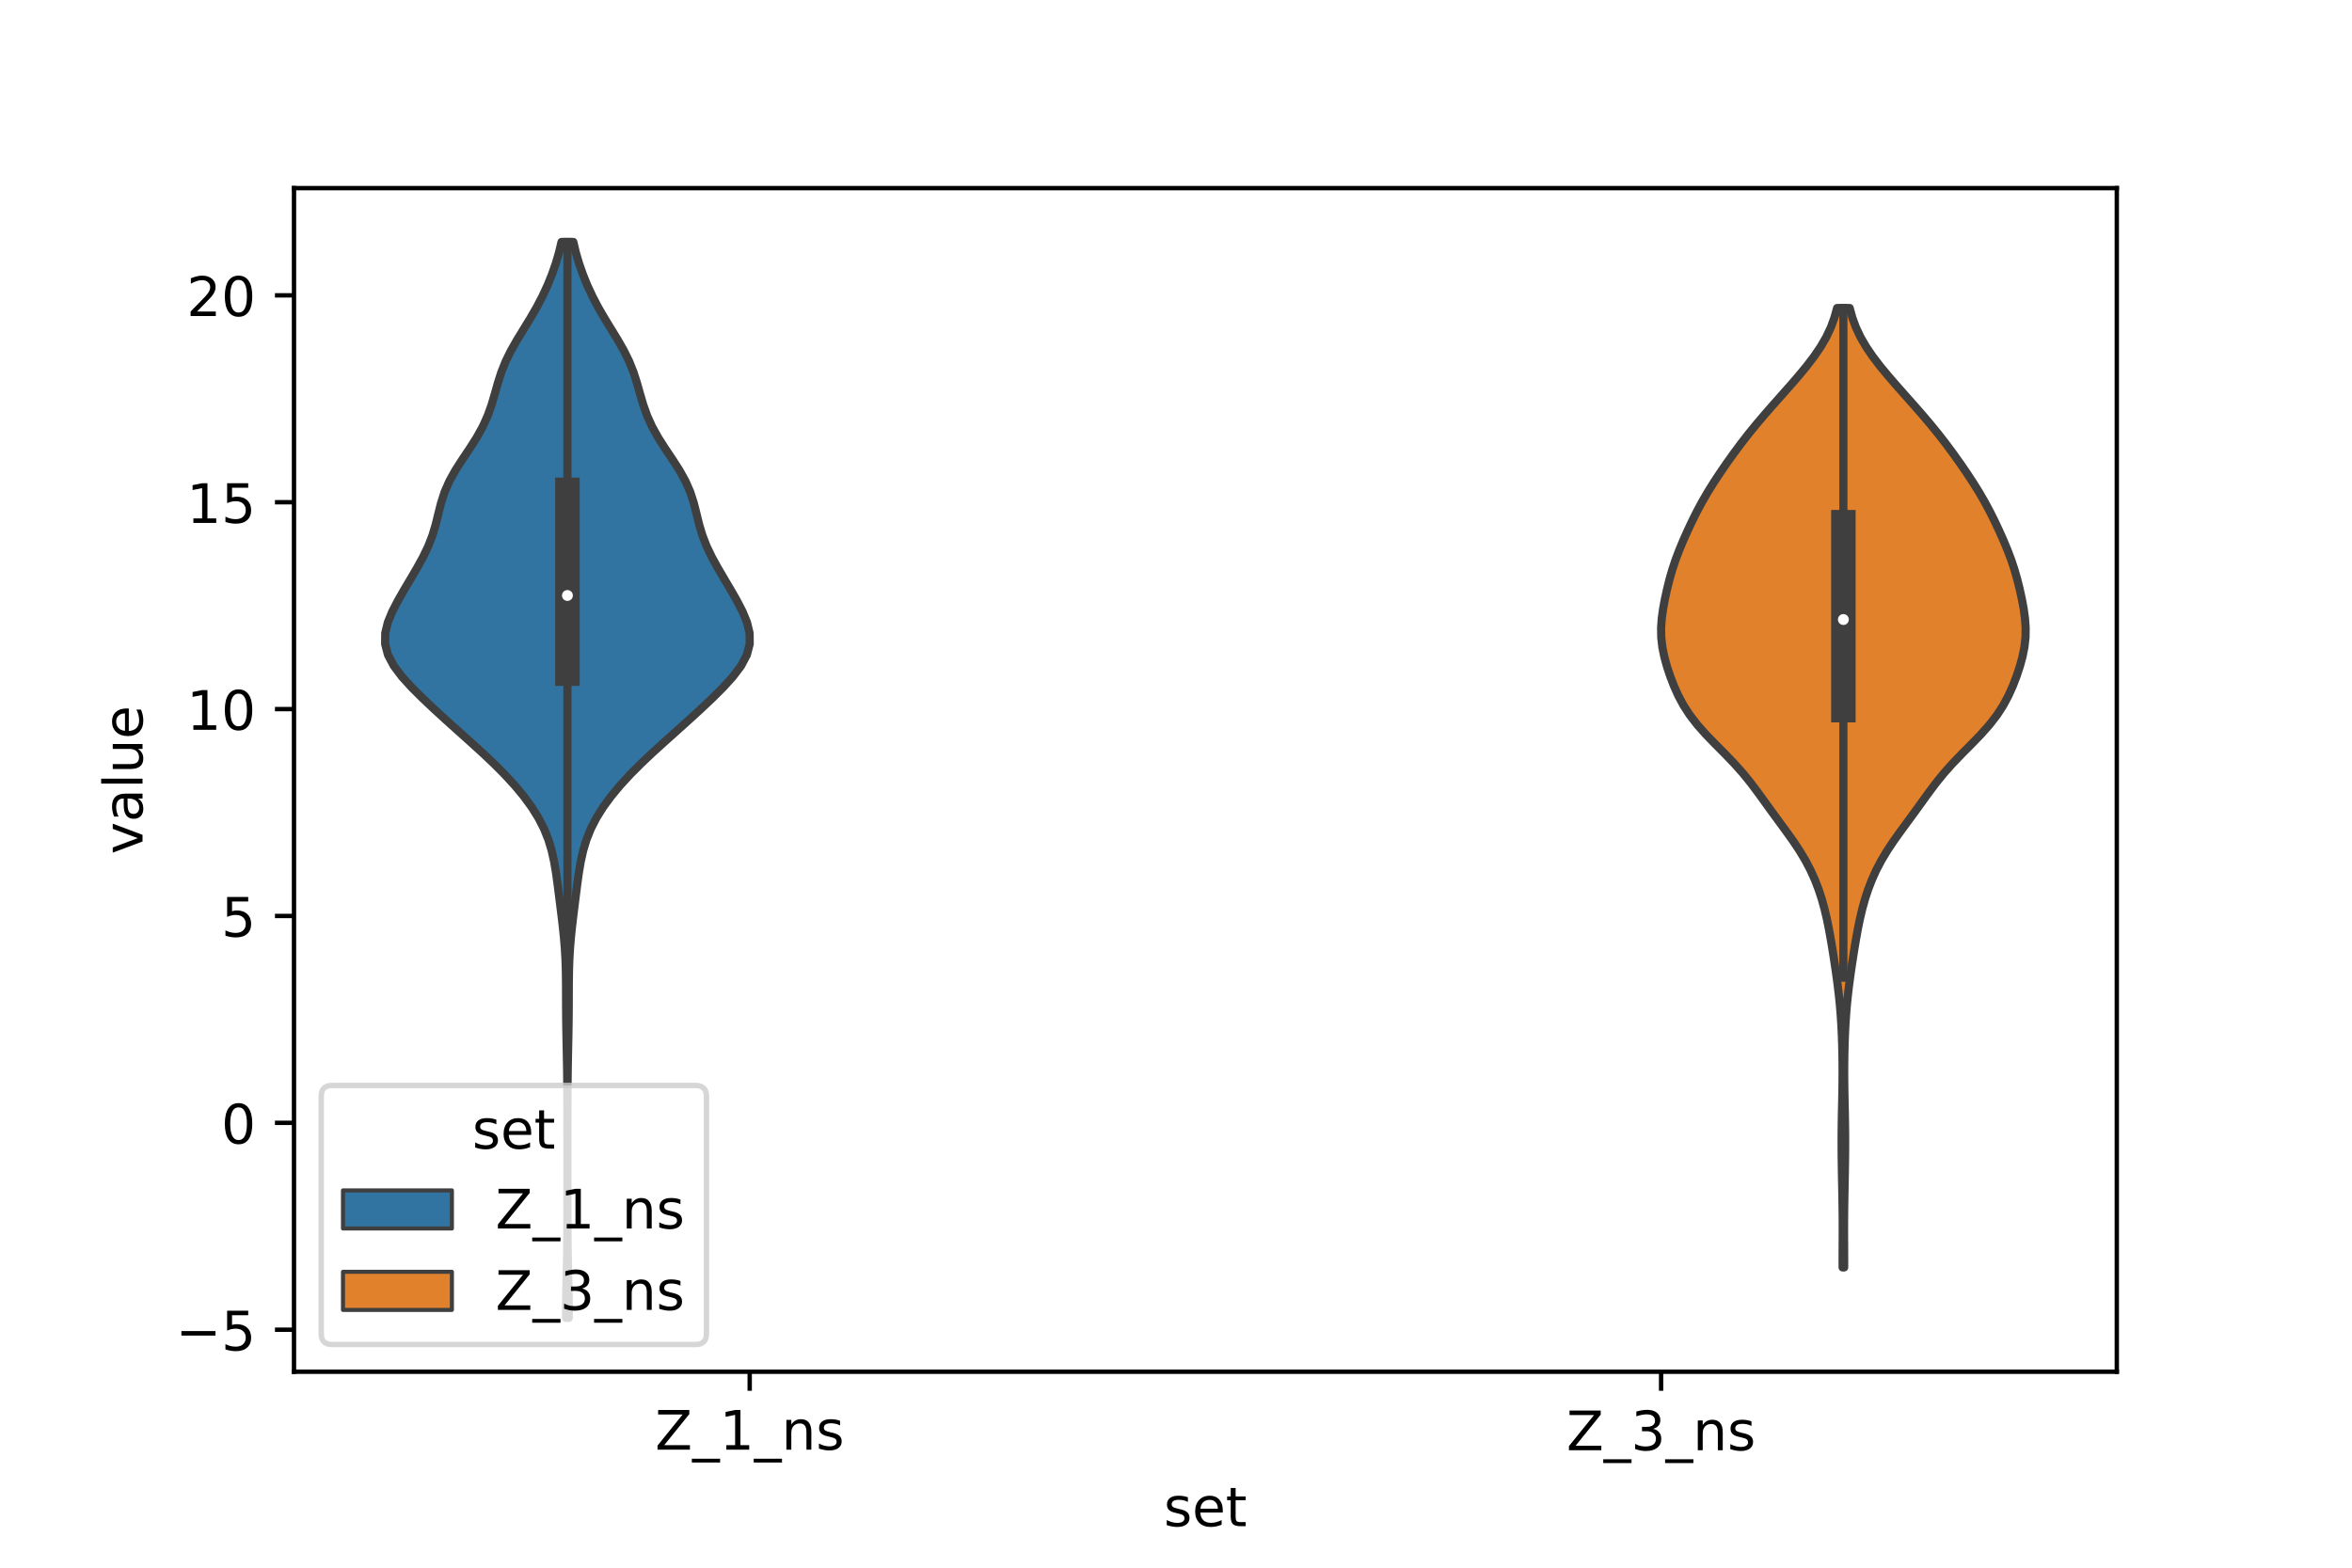 <?xml version="1.0" encoding="utf-8" standalone="no"?>
<!DOCTYPE svg PUBLIC "-//W3C//DTD SVG 1.1//EN"
  "http://www.w3.org/Graphics/SVG/1.1/DTD/svg11.dtd">
<!-- Created with matplotlib (https://matplotlib.org/) -->
<svg height="288pt" version="1.1" viewBox="0 0 432 288" width="432pt" xmlns="http://www.w3.org/2000/svg" xmlns:xlink="http://www.w3.org/1999/xlink">
 <defs>
  <style type="text/css">*{stroke-linecap:butt;stroke-linejoin:round;}</style>
 </defs>
 <g id="figure_1">
  <g id="patch_1">
   <path d="M 0 288 
L 432 288 
L 432 0 
L 0 0 
z
" style="fill:#ffffff;"/>
  </g>
  <g id="axes_1">
   <g id="patch_2">
    <path d="M 54 252 
L 388.8 252 
L 388.8 34.56 
L 54 34.56 
z
" style="fill:#ffffff;"/>
   </g>
   <g id="PolyCollection_1">
    <defs>
     <path d="M 104.464 -45.884 
L 103.976 -45.884 
L 103.973 -47.88 
L 103.994 -49.877 
L 104.034 -51.874 
L 104.081 -53.87 
L 104.126 -55.867 
L 104.163 -57.864 
L 104.189 -59.86 
L 104.204 -61.857 
L 104.213 -63.854 
L 104.217 -65.851 
L 104.219 -67.847 
L 104.22 -69.844 
L 104.22 -71.841 
L 104.22 -73.837 
L 104.22 -75.834 
L 104.22 -77.831 
L 104.219 -79.827 
L 104.218 -81.824 
L 104.216 -83.821 
L 104.21 -85.818 
L 104.2 -87.814 
L 104.182 -89.811 
L 104.156 -91.808 
L 104.122 -93.804 
L 104.082 -95.801 
L 104.042 -97.798 
L 104.008 -99.794 
L 103.985 -101.791 
L 103.974 -103.788 
L 103.97 -105.784 
L 103.96 -107.781 
L 103.93 -109.778 
L 103.863 -111.775 
L 103.748 -113.771 
L 103.583 -115.768 
L 103.376 -117.765 
L 103.141 -119.761 
L 102.894 -121.758 
L 102.644 -123.755 
L 102.389 -125.751 
L 102.11 -127.748 
L 101.771 -129.745 
L 101.327 -131.741 
L 100.726 -133.738 
L 99.928 -135.735 
L 98.906 -137.732 
L 97.658 -139.728 
L 96.194 -141.725 
L 94.534 -143.722 
L 92.699 -145.718 
L 90.71 -147.715 
L 88.597 -149.712 
L 86.401 -151.708 
L 84.17 -153.705 
L 81.949 -155.702 
L 79.767 -157.699 
L 77.649 -159.695 
L 75.641 -161.692 
L 73.826 -163.689 
L 72.324 -165.685 
L 71.266 -167.682 
L 70.74 -169.679 
L 70.756 -171.675 
L 71.239 -173.672 
L 72.064 -175.669 
L 73.098 -177.665 
L 74.24 -179.662 
L 75.423 -181.659 
L 76.595 -183.656 
L 77.695 -185.652 
L 78.656 -187.649 
L 79.432 -189.646 
L 80.027 -191.642 
L 80.516 -193.639 
L 81.022 -195.636 
L 81.671 -197.632 
L 82.547 -199.629 
L 83.659 -201.626 
L 84.942 -203.622 
L 86.282 -205.619 
L 87.555 -207.616 
L 88.665 -209.613 
L 89.57 -211.609 
L 90.285 -213.606 
L 90.874 -215.603 
L 91.435 -217.599 
L 92.074 -219.596 
L 92.869 -221.593 
L 93.851 -223.589 
L 94.99 -225.586 
L 96.215 -227.583 
L 97.438 -229.58 
L 98.59 -231.576 
L 99.634 -233.573 
L 100.561 -235.57 
L 101.372 -237.566 
L 102.072 -239.563 
L 102.661 -241.56 
L 103.137 -243.556 
L 105.303 -243.556 
L 105.303 -243.556 
L 105.779 -241.56 
L 106.368 -239.563 
L 107.068 -237.566 
L 107.879 -235.57 
L 108.806 -233.573 
L 109.85 -231.576 
L 111.002 -229.58 
L 112.225 -227.583 
L 113.45 -225.586 
L 114.589 -223.589 
L 115.571 -221.593 
L 116.366 -219.596 
L 117.005 -217.599 
L 117.566 -215.603 
L 118.155 -213.606 
L 118.87 -211.609 
L 119.775 -209.613 
L 120.885 -207.616 
L 122.158 -205.619 
L 123.498 -203.622 
L 124.781 -201.626 
L 125.893 -199.629 
L 126.769 -197.632 
L 127.418 -195.636 
L 127.924 -193.639 
L 128.413 -191.642 
L 129.008 -189.646 
L 129.784 -187.649 
L 130.745 -185.652 
L 131.845 -183.656 
L 133.017 -181.659 
L 134.2 -179.662 
L 135.342 -177.665 
L 136.376 -175.669 
L 137.201 -173.672 
L 137.684 -171.675 
L 137.7 -169.679 
L 137.174 -167.682 
L 136.116 -165.685 
L 134.614 -163.689 
L 132.799 -161.692 
L 130.791 -159.695 
L 128.673 -157.699 
L 126.491 -155.702 
L 124.27 -153.705 
L 122.039 -151.708 
L 119.843 -149.712 
L 117.73 -147.715 
L 115.741 -145.718 
L 113.906 -143.722 
L 112.246 -141.725 
L 110.782 -139.728 
L 109.534 -137.732 
L 108.512 -135.735 
L 107.714 -133.738 
L 107.113 -131.741 
L 106.669 -129.745 
L 106.33 -127.748 
L 106.051 -125.751 
L 105.796 -123.755 
L 105.546 -121.758 
L 105.299 -119.761 
L 105.064 -117.765 
L 104.857 -115.768 
L 104.692 -113.771 
L 104.577 -111.775 
L 104.51 -109.778 
L 104.48 -107.781 
L 104.47 -105.784 
L 104.466 -103.788 
L 104.455 -101.791 
L 104.432 -99.794 
L 104.398 -97.798 
L 104.358 -95.801 
L 104.318 -93.804 
L 104.284 -91.808 
L 104.258 -89.811 
L 104.24 -87.814 
L 104.23 -85.818 
L 104.224 -83.821 
L 104.222 -81.824 
L 104.221 -79.827 
L 104.22 -77.831 
L 104.22 -75.834 
L 104.22 -73.837 
L 104.22 -71.841 
L 104.22 -69.844 
L 104.221 -67.847 
L 104.223 -65.851 
L 104.227 -63.854 
L 104.236 -61.857 
L 104.251 -59.86 
L 104.277 -57.864 
L 104.314 -55.867 
L 104.359 -53.87 
L 104.406 -51.874 
L 104.446 -49.877 
L 104.467 -47.88 
L 104.464 -45.884 
z
" id="mc560341a05" style="stroke:#3f3f3f;stroke-width:1.5;"/>
    </defs>
    <g clip-path="url(#p3b83966cdd)">
     <use style="fill:#3274a1;stroke:#3f3f3f;stroke-width:1.5;" x="0" xlink:href="#mc560341a05" y="288"/>
    </g>
   </g>
   <g id="PolyCollection_2">
    <defs>
     <path d="M 338.726 -55.162 
L 338.434 -55.162 
L 338.435 -56.942 
L 338.442 -58.722 
L 338.451 -60.503 
L 338.455 -62.283 
L 338.449 -64.063 
L 338.433 -65.844 
L 338.406 -67.624 
L 338.373 -69.404 
L 338.337 -71.185 
L 338.304 -72.965 
L 338.276 -74.746 
L 338.258 -76.526 
L 338.252 -78.306 
L 338.26 -80.087 
L 338.282 -81.867 
L 338.315 -83.647 
L 338.354 -85.428 
L 338.39 -87.208 
L 338.417 -88.988 
L 338.429 -90.769 
L 338.424 -92.549 
L 338.4 -94.329 
L 338.358 -96.11 
L 338.295 -97.89 
L 338.209 -99.671 
L 338.095 -101.451 
L 337.95 -103.231 
L 337.771 -105.012 
L 337.562 -106.792 
L 337.328 -108.572 
L 337.074 -110.353 
L 336.804 -112.133 
L 336.521 -113.913 
L 336.22 -115.694 
L 335.894 -117.474 
L 335.529 -119.255 
L 335.107 -121.035 
L 334.614 -122.815 
L 334.031 -124.596 
L 333.345 -126.376 
L 332.54 -128.156 
L 331.605 -129.937 
L 330.538 -131.717 
L 329.352 -133.497 
L 328.082 -135.278 
L 326.774 -137.058 
L 325.468 -138.839 
L 324.182 -140.619 
L 322.895 -142.399 
L 321.558 -144.18 
L 320.113 -145.96 
L 318.526 -147.74 
L 316.814 -149.521 
L 315.045 -151.301 
L 313.321 -153.081 
L 311.74 -154.862 
L 310.365 -156.642 
L 309.213 -158.423 
L 308.26 -160.203 
L 307.46 -161.983 
L 306.774 -163.764 
L 306.181 -165.544 
L 305.691 -167.324 
L 305.33 -169.105 
L 305.129 -170.885 
L 305.1 -172.665 
L 305.228 -174.446 
L 305.478 -176.226 
L 305.81 -178.007 
L 306.2 -179.787 
L 306.644 -181.567 
L 307.155 -183.348 
L 307.746 -185.128 
L 308.418 -186.908 
L 309.158 -188.689 
L 309.951 -190.469 
L 310.789 -192.249 
L 311.678 -194.03 
L 312.633 -195.81 
L 313.666 -197.591 
L 314.775 -199.371 
L 315.948 -201.151 
L 317.172 -202.932 
L 318.442 -204.712 
L 319.763 -206.492 
L 321.146 -208.273 
L 322.596 -210.053 
L 324.108 -211.833 
L 325.667 -213.614 
L 327.247 -215.394 
L 328.823 -217.174 
L 330.364 -218.955 
L 331.836 -220.735 
L 333.197 -222.516 
L 334.409 -224.296 
L 335.441 -226.076 
L 336.281 -227.857 
L 336.935 -229.637 
L 337.426 -231.417 
L 339.734 -231.417 
L 339.734 -231.417 
L 340.225 -229.637 
L 340.879 -227.857 
L 341.719 -226.076 
L 342.751 -224.296 
L 343.963 -222.516 
L 345.324 -220.735 
L 346.796 -218.955 
L 348.337 -217.174 
L 349.913 -215.394 
L 351.493 -213.614 
L 353.052 -211.833 
L 354.564 -210.053 
L 356.014 -208.273 
L 357.397 -206.492 
L 358.718 -204.712 
L 359.988 -202.932 
L 361.212 -201.151 
L 362.385 -199.371 
L 363.494 -197.591 
L 364.527 -195.81 
L 365.482 -194.03 
L 366.371 -192.249 
L 367.209 -190.469 
L 368.002 -188.689 
L 368.742 -186.908 
L 369.414 -185.128 
L 370.005 -183.348 
L 370.516 -181.567 
L 370.96 -179.787 
L 371.35 -178.007 
L 371.682 -176.226 
L 371.932 -174.446 
L 372.06 -172.665 
L 372.031 -170.885 
L 371.83 -169.105 
L 371.469 -167.324 
L 370.979 -165.544 
L 370.386 -163.764 
L 369.7 -161.983 
L 368.9 -160.203 
L 367.947 -158.423 
L 366.795 -156.642 
L 365.42 -154.862 
L 363.839 -153.081 
L 362.115 -151.301 
L 360.346 -149.521 
L 358.634 -147.74 
L 357.047 -145.96 
L 355.602 -144.18 
L 354.265 -142.399 
L 352.978 -140.619 
L 351.692 -138.839 
L 350.386 -137.058 
L 349.078 -135.278 
L 347.808 -133.497 
L 346.622 -131.717 
L 345.555 -129.937 
L 344.62 -128.156 
L 343.815 -126.376 
L 343.129 -124.596 
L 342.546 -122.815 
L 342.053 -121.035 
L 341.631 -119.255 
L 341.266 -117.474 
L 340.94 -115.694 
L 340.639 -113.913 
L 340.356 -112.133 
L 340.086 -110.353 
L 339.832 -108.572 
L 339.598 -106.792 
L 339.389 -105.012 
L 339.21 -103.231 
L 339.065 -101.451 
L 338.951 -99.671 
L 338.865 -97.89 
L 338.802 -96.11 
L 338.76 -94.329 
L 338.736 -92.549 
L 338.731 -90.769 
L 338.743 -88.988 
L 338.77 -87.208 
L 338.806 -85.428 
L 338.845 -83.647 
L 338.878 -81.867 
L 338.9 -80.087 
L 338.908 -78.306 
L 338.902 -76.526 
L 338.884 -74.746 
L 338.856 -72.965 
L 338.823 -71.185 
L 338.787 -69.404 
L 338.754 -67.624 
L 338.727 -65.844 
L 338.711 -64.063 
L 338.705 -62.283 
L 338.709 -60.503 
L 338.718 -58.722 
L 338.725 -56.942 
L 338.726 -55.162 
z
" id="md550bafe52" style="stroke:#3f3f3f;stroke-width:1.5;"/>
    </defs>
    <g clip-path="url(#p3b83966cdd)">
     <use style="fill:#e1812c;stroke:#3f3f3f;stroke-width:1.5;" x="0" xlink:href="#md550bafe52" y="288"/>
    </g>
   </g>
   <g id="patch_3">
    <path clip-path="url(#p3b83966cdd)" d="M 137.7 206.278 
L 137.7 206.278 
L 137.7 206.278 
L 137.7 206.278 
z
" style="fill:#3274a1;stroke:#3f3f3f;stroke-linejoin:miter;stroke-width:0.75;"/>
   </g>
   <g id="patch_4">
    <path clip-path="url(#p3b83966cdd)" d="M 137.7 206.278 
L 137.7 206.278 
L 137.7 206.278 
L 137.7 206.278 
z
" style="fill:#e1812c;stroke:#3f3f3f;stroke-linejoin:miter;stroke-width:0.75;"/>
   </g>
   <g id="matplotlib.axis_1">
    <g id="xtick_1">
     <g id="line2d_1">
      <defs>
       <path d="M 0 0 
L 0 3.5 
" id="m1011d3f069" style="stroke:#000000;stroke-width:0.8;"/>
      </defs>
      <g>
       <use style="stroke:#000000;stroke-width:0.8;" x="137.7" xlink:href="#m1011d3f069" y="252"/>
      </g>
     </g>
     <g id="text_1">
      <!-- Z_1_ns -->
      <g transform="translate(120.32 266.32)scale(0.1 -0.1)">
       <defs>
        <path d="M 5.609 72.906 
L 62.891 72.906 
L 62.891 65.375 
L 16.797 8.297 
L 64.016 8.297 
L 64.016 0 
L 4.5 0 
L 4.5 7.516 
L 50.594 64.594 
L 5.609 64.594 
z
" id="DejaVuSans-90"/>
        <path d="M 50.984 -16.609 
L 50.984 -23.578 
L -0.984 -23.578 
L -0.984 -16.609 
z
" id="DejaVuSans-95"/>
        <path d="M 12.406 8.297 
L 28.516 8.297 
L 28.516 63.922 
L 10.984 60.406 
L 10.984 69.391 
L 28.422 72.906 
L 38.281 72.906 
L 38.281 8.297 
L 54.391 8.297 
L 54.391 0 
L 12.406 0 
z
" id="DejaVuSans-49"/>
        <path d="M 54.891 33.016 
L 54.891 0 
L 45.906 0 
L 45.906 32.719 
Q 45.906 40.484 42.875 44.328 
Q 39.844 48.188 33.797 48.188 
Q 26.516 48.188 22.312 43.547 
Q 18.109 38.922 18.109 30.906 
L 18.109 0 
L 9.078 0 
L 9.078 54.688 
L 18.109 54.688 
L 18.109 46.188 
Q 21.344 51.125 25.703 53.562 
Q 30.078 56 35.797 56 
Q 45.219 56 50.047 50.172 
Q 54.891 44.344 54.891 33.016 
z
" id="DejaVuSans-110"/>
        <path d="M 44.281 53.078 
L 44.281 44.578 
Q 40.484 46.531 36.375 47.5 
Q 32.281 48.484 27.875 48.484 
Q 21.188 48.484 17.844 46.438 
Q 14.5 44.391 14.5 40.281 
Q 14.5 37.156 16.891 35.375 
Q 19.281 33.594 26.516 31.984 
L 29.594 31.297 
Q 39.156 29.25 43.188 25.516 
Q 47.219 21.781 47.219 15.094 
Q 47.219 7.469 41.188 3.016 
Q 35.156 -1.422 24.609 -1.422 
Q 20.219 -1.422 15.453 -0.562 
Q 10.688 0.297 5.422 2 
L 5.422 11.281 
Q 10.406 8.688 15.234 7.391 
Q 20.062 6.109 24.812 6.109 
Q 31.156 6.109 34.562 8.281 
Q 37.984 10.453 37.984 14.406 
Q 37.984 18.062 35.516 20.016 
Q 33.062 21.969 24.703 23.781 
L 21.578 24.516 
Q 13.234 26.266 9.516 29.906 
Q 5.812 33.547 5.812 39.891 
Q 5.812 47.609 11.281 51.797 
Q 16.75 56 26.812 56 
Q 31.781 56 36.172 55.266 
Q 40.578 54.547 44.281 53.078 
z
" id="DejaVuSans-115"/>
       </defs>
       <use xlink:href="#DejaVuSans-90"/>
       <use x="68.506" xlink:href="#DejaVuSans-95"/>
       <use x="118.506" xlink:href="#DejaVuSans-49"/>
       <use x="182.129" xlink:href="#DejaVuSans-95"/>
       <use x="232.129" xlink:href="#DejaVuSans-110"/>
       <use x="295.508" xlink:href="#DejaVuSans-115"/>
      </g>
     </g>
    </g>
    <g id="xtick_2">
     <g id="line2d_2">
      <g>
       <use style="stroke:#000000;stroke-width:0.8;" x="305.1" xlink:href="#m1011d3f069" y="252"/>
      </g>
     </g>
     <g id="text_2">
      <!-- Z_3_ns -->
      <g transform="translate(287.72 266.422)scale(0.1 -0.1)">
       <defs>
        <path d="M 40.578 39.312 
Q 47.656 37.797 51.625 33 
Q 55.609 28.219 55.609 21.188 
Q 55.609 10.406 48.188 4.484 
Q 40.766 -1.422 27.094 -1.422 
Q 22.516 -1.422 17.656 -0.516 
Q 12.797 0.391 7.625 2.203 
L 7.625 11.719 
Q 11.719 9.328 16.594 8.109 
Q 21.484 6.891 26.812 6.891 
Q 36.078 6.891 40.938 10.547 
Q 45.797 14.203 45.797 21.188 
Q 45.797 27.641 41.281 31.266 
Q 36.766 34.906 28.719 34.906 
L 20.219 34.906 
L 20.219 43.016 
L 29.109 43.016 
Q 36.375 43.016 40.234 45.922 
Q 44.094 48.828 44.094 54.297 
Q 44.094 59.906 40.109 62.906 
Q 36.141 65.922 28.719 65.922 
Q 24.656 65.922 20.016 65.031 
Q 15.375 64.156 9.812 62.312 
L 9.812 71.094 
Q 15.438 72.656 20.344 73.438 
Q 25.25 74.219 29.594 74.219 
Q 40.828 74.219 47.359 69.109 
Q 53.906 64.016 53.906 55.328 
Q 53.906 49.266 50.438 45.094 
Q 46.969 40.922 40.578 39.312 
z
" id="DejaVuSans-51"/>
       </defs>
       <use xlink:href="#DejaVuSans-90"/>
       <use x="68.506" xlink:href="#DejaVuSans-95"/>
       <use x="118.506" xlink:href="#DejaVuSans-51"/>
       <use x="182.129" xlink:href="#DejaVuSans-95"/>
       <use x="232.129" xlink:href="#DejaVuSans-110"/>
       <use x="295.508" xlink:href="#DejaVuSans-115"/>
      </g>
     </g>
    </g>
    <g id="text_3">
     <!-- set -->
     <g transform="translate(213.759 280.378)scale(0.1 -0.1)">
      <defs>
       <path d="M 56.203 29.594 
L 56.203 25.203 
L 14.891 25.203 
Q 15.484 15.922 20.484 11.062 
Q 25.484 6.203 34.422 6.203 
Q 39.594 6.203 44.453 7.469 
Q 49.312 8.734 54.109 11.281 
L 54.109 2.781 
Q 49.266 0.734 44.188 -0.344 
Q 39.109 -1.422 33.891 -1.422 
Q 20.797 -1.422 13.156 6.188 
Q 5.516 13.812 5.516 26.812 
Q 5.516 40.234 12.766 48.109 
Q 20.016 56 32.328 56 
Q 43.359 56 49.781 48.891 
Q 56.203 41.797 56.203 29.594 
z
M 47.219 32.234 
Q 47.125 39.594 43.094 43.984 
Q 39.062 48.391 32.422 48.391 
Q 24.906 48.391 20.391 44.141 
Q 15.875 39.891 15.188 32.172 
z
" id="DejaVuSans-101"/>
       <path d="M 18.312 70.219 
L 18.312 54.688 
L 36.812 54.688 
L 36.812 47.703 
L 18.312 47.703 
L 18.312 18.016 
Q 18.312 11.328 20.141 9.422 
Q 21.969 7.516 27.594 7.516 
L 36.812 7.516 
L 36.812 0 
L 27.594 0 
Q 17.188 0 13.234 3.875 
Q 9.281 7.766 9.281 18.016 
L 9.281 47.703 
L 2.688 47.703 
L 2.688 54.688 
L 9.281 54.688 
L 9.281 70.219 
z
" id="DejaVuSans-116"/>
      </defs>
      <use xlink:href="#DejaVuSans-115"/>
      <use x="52.1" xlink:href="#DejaVuSans-101"/>
      <use x="113.623" xlink:href="#DejaVuSans-116"/>
     </g>
    </g>
   </g>
   <g id="matplotlib.axis_2">
    <g id="ytick_1">
     <g id="line2d_3">
      <defs>
       <path d="M 0 0 
L -3.5 0 
" id="m58d561abd5" style="stroke:#000000;stroke-width:0.8;"/>
      </defs>
      <g>
       <use style="stroke:#000000;stroke-width:0.8;" x="54" xlink:href="#m58d561abd5" y="244.282"/>
      </g>
     </g>
     <g id="text_4">
      <!-- −5 -->
      <g transform="translate(32.258 248.081)scale(0.1 -0.1)">
       <defs>
        <path d="M 10.594 35.5 
L 73.188 35.5 
L 73.188 27.203 
L 10.594 27.203 
z
" id="DejaVuSans-8722"/>
        <path d="M 10.797 72.906 
L 49.516 72.906 
L 49.516 64.594 
L 19.828 64.594 
L 19.828 46.734 
Q 21.969 47.469 24.109 47.828 
Q 26.266 48.188 28.422 48.188 
Q 40.625 48.188 47.75 41.5 
Q 54.891 34.812 54.891 23.391 
Q 54.891 11.625 47.562 5.094 
Q 40.234 -1.422 26.906 -1.422 
Q 22.312 -1.422 17.547 -0.641 
Q 12.797 0.141 7.719 1.703 
L 7.719 11.625 
Q 12.109 9.234 16.797 8.062 
Q 21.484 6.891 26.703 6.891 
Q 35.156 6.891 40.078 11.328 
Q 45.016 15.766 45.016 23.391 
Q 45.016 31 40.078 35.438 
Q 35.156 39.891 26.703 39.891 
Q 22.75 39.891 18.812 39.016 
Q 14.891 38.141 10.797 36.281 
z
" id="DejaVuSans-53"/>
       </defs>
       <use xlink:href="#DejaVuSans-8722"/>
       <use x="83.789" xlink:href="#DejaVuSans-53"/>
      </g>
     </g>
    </g>
    <g id="ytick_2">
     <g id="line2d_4">
      <g>
       <use style="stroke:#000000;stroke-width:0.8;" x="54" xlink:href="#m58d561abd5" y="206.278"/>
      </g>
     </g>
     <g id="text_5">
      <!-- 0 -->
      <g transform="translate(40.638 210.077)scale(0.1 -0.1)">
       <defs>
        <path d="M 31.781 66.406 
Q 24.172 66.406 20.328 58.906 
Q 16.5 51.422 16.5 36.375 
Q 16.5 21.391 20.328 13.891 
Q 24.172 6.391 31.781 6.391 
Q 39.453 6.391 43.281 13.891 
Q 47.125 21.391 47.125 36.375 
Q 47.125 51.422 43.281 58.906 
Q 39.453 66.406 31.781 66.406 
z
M 31.781 74.219 
Q 44.047 74.219 50.516 64.516 
Q 56.984 54.828 56.984 36.375 
Q 56.984 17.969 50.516 8.266 
Q 44.047 -1.422 31.781 -1.422 
Q 19.531 -1.422 13.062 8.266 
Q 6.594 17.969 6.594 36.375 
Q 6.594 54.828 13.062 64.516 
Q 19.531 74.219 31.781 74.219 
z
" id="DejaVuSans-48"/>
       </defs>
       <use xlink:href="#DejaVuSans-48"/>
      </g>
     </g>
    </g>
    <g id="ytick_3">
     <g id="line2d_5">
      <g>
       <use style="stroke:#000000;stroke-width:0.8;" x="54" xlink:href="#m58d561abd5" y="168.273"/>
      </g>
     </g>
     <g id="text_6">
      <!-- 5 -->
      <g transform="translate(40.638 172.073)scale(0.1 -0.1)">
       <use xlink:href="#DejaVuSans-53"/>
      </g>
     </g>
    </g>
    <g id="ytick_4">
     <g id="line2d_6">
      <g>
       <use style="stroke:#000000;stroke-width:0.8;" x="54" xlink:href="#m58d561abd5" y="130.269"/>
      </g>
     </g>
     <g id="text_7">
      <!-- 10 -->
      <g transform="translate(34.275 134.068)scale(0.1 -0.1)">
       <use xlink:href="#DejaVuSans-49"/>
       <use x="63.623" xlink:href="#DejaVuSans-48"/>
      </g>
     </g>
    </g>
    <g id="ytick_5">
     <g id="line2d_7">
      <g>
       <use style="stroke:#000000;stroke-width:0.8;" x="54" xlink:href="#m58d561abd5" y="92.265"/>
      </g>
     </g>
     <g id="text_8">
      <!-- 15 -->
      <g transform="translate(34.275 96.064)scale(0.1 -0.1)">
       <use xlink:href="#DejaVuSans-49"/>
       <use x="63.623" xlink:href="#DejaVuSans-53"/>
      </g>
     </g>
    </g>
    <g id="ytick_6">
     <g id="line2d_8">
      <g>
       <use style="stroke:#000000;stroke-width:0.8;" x="54" xlink:href="#m58d561abd5" y="54.261"/>
      </g>
     </g>
     <g id="text_9">
      <!-- 20 -->
      <g transform="translate(34.275 58.06)scale(0.1 -0.1)">
       <defs>
        <path d="M 19.188 8.297 
L 53.609 8.297 
L 53.609 0 
L 7.328 0 
L 7.328 8.297 
Q 12.938 14.109 22.625 23.891 
Q 32.328 33.688 34.812 36.531 
Q 39.547 41.844 41.422 45.531 
Q 43.312 49.219 43.312 52.781 
Q 43.312 58.594 39.234 62.25 
Q 35.156 65.922 28.609 65.922 
Q 23.969 65.922 18.812 64.312 
Q 13.672 62.703 7.812 59.422 
L 7.812 69.391 
Q 13.766 71.781 18.938 73 
Q 24.125 74.219 28.422 74.219 
Q 39.75 74.219 46.484 68.547 
Q 53.219 62.891 53.219 53.422 
Q 53.219 48.922 51.531 44.891 
Q 49.859 40.875 45.406 35.406 
Q 44.188 33.984 37.641 27.219 
Q 31.109 20.453 19.188 8.297 
z
" id="DejaVuSans-50"/>
       </defs>
       <use xlink:href="#DejaVuSans-50"/>
       <use x="63.623" xlink:href="#DejaVuSans-48"/>
      </g>
     </g>
    </g>
    <g id="text_10">
     <!-- value -->
     <g transform="translate(26.178 156.938)rotate(-90)scale(0.1 -0.1)">
      <defs>
       <path d="M 2.984 54.688 
L 12.5 54.688 
L 29.594 8.797 
L 46.688 54.688 
L 56.203 54.688 
L 35.688 0 
L 23.484 0 
z
" id="DejaVuSans-118"/>
       <path d="M 34.281 27.484 
Q 23.391 27.484 19.188 25 
Q 14.984 22.516 14.984 16.5 
Q 14.984 11.719 18.141 8.906 
Q 21.297 6.109 26.703 6.109 
Q 34.188 6.109 38.703 11.406 
Q 43.219 16.703 43.219 25.484 
L 43.219 27.484 
z
M 52.203 31.203 
L 52.203 0 
L 43.219 0 
L 43.219 8.297 
Q 40.141 3.328 35.547 0.953 
Q 30.953 -1.422 24.312 -1.422 
Q 15.922 -1.422 10.953 3.297 
Q 6 8.016 6 15.922 
Q 6 25.141 12.172 29.828 
Q 18.359 34.516 30.609 34.516 
L 43.219 34.516 
L 43.219 35.406 
Q 43.219 41.609 39.141 45 
Q 35.062 48.391 27.688 48.391 
Q 23 48.391 18.547 47.266 
Q 14.109 46.141 10.016 43.891 
L 10.016 52.203 
Q 14.938 54.109 19.578 55.047 
Q 24.219 56 28.609 56 
Q 40.484 56 46.344 49.844 
Q 52.203 43.703 52.203 31.203 
z
" id="DejaVuSans-97"/>
       <path d="M 9.422 75.984 
L 18.406 75.984 
L 18.406 0 
L 9.422 0 
z
" id="DejaVuSans-108"/>
       <path d="M 8.5 21.578 
L 8.5 54.688 
L 17.484 54.688 
L 17.484 21.922 
Q 17.484 14.156 20.5 10.266 
Q 23.531 6.391 29.594 6.391 
Q 36.859 6.391 41.078 11.031 
Q 45.312 15.672 45.312 23.688 
L 45.312 54.688 
L 54.297 54.688 
L 54.297 0 
L 45.312 0 
L 45.312 8.406 
Q 42.047 3.422 37.719 1 
Q 33.406 -1.422 27.688 -1.422 
Q 18.266 -1.422 13.375 4.438 
Q 8.5 10.297 8.5 21.578 
z
M 31.109 56 
z
" id="DejaVuSans-117"/>
      </defs>
      <use xlink:href="#DejaVuSans-118"/>
      <use x="59.18" xlink:href="#DejaVuSans-97"/>
      <use x="120.459" xlink:href="#DejaVuSans-108"/>
      <use x="148.242" xlink:href="#DejaVuSans-117"/>
      <use x="211.621" xlink:href="#DejaVuSans-101"/>
     </g>
    </g>
   </g>
   <g id="line2d_9">
    <path clip-path="url(#p3b83966cdd)" d="M 104.22 170.485 
L 104.22 44.444 
" style="fill:none;stroke:#3f3f3f;stroke-linecap:square;stroke-width:1.5;"/>
   </g>
   <g id="line2d_10">
    <path clip-path="url(#p3b83966cdd)" d="M 104.22 123.752 
L 104.22 89.99 
" style="fill:none;stroke:#3f3f3f;stroke-linecap:square;stroke-width:4.5;"/>
   </g>
   <g id="line2d_11">
    <path clip-path="url(#p3b83966cdd)" d="M 338.58 179.602 
L 338.58 56.583 
" style="fill:none;stroke:#3f3f3f;stroke-linecap:square;stroke-width:1.5;"/>
   </g>
   <g id="line2d_12">
    <path clip-path="url(#p3b83966cdd)" d="M 338.58 130.462 
L 338.58 95.927 
" style="fill:none;stroke:#3f3f3f;stroke-linecap:square;stroke-width:4.5;"/>
   </g>
   <g id="patch_5">
    <path d="M 54 252 
L 54 34.56 
" style="fill:none;stroke:#000000;stroke-linecap:square;stroke-linejoin:miter;stroke-width:0.8;"/>
   </g>
   <g id="patch_6">
    <path d="M 388.8 252 
L 388.8 34.56 
" style="fill:none;stroke:#000000;stroke-linecap:square;stroke-linejoin:miter;stroke-width:0.8;"/>
   </g>
   <g id="patch_7">
    <path d="M 54 252 
L 388.8 252 
" style="fill:none;stroke:#000000;stroke-linecap:square;stroke-linejoin:miter;stroke-width:0.8;"/>
   </g>
   <g id="patch_8">
    <path d="M 54 34.56 
L 388.8 34.56 
" style="fill:none;stroke:#000000;stroke-linecap:square;stroke-linejoin:miter;stroke-width:0.8;"/>
   </g>
   <g id="PathCollection_1">
    <defs>
     <path d="M 0 1.5 
C 0.398 1.5 0.779 1.342 1.061 1.061 
C 1.342 0.779 1.5 0.398 1.5 0 
C 1.5 -0.398 1.342 -0.779 1.061 -1.061 
C 0.779 -1.342 0.398 -1.5 0 -1.5 
C -0.398 -1.5 -0.779 -1.342 -1.061 -1.061 
C -1.342 -0.779 -1.5 -0.398 -1.5 0 
C -1.5 0.398 -1.342 0.779 -1.061 1.061 
C -0.779 1.342 -0.398 1.5 0 1.5 
z
" id="m2bb722119f" style="stroke:#3f3f3f;"/>
    </defs>
    <g clip-path="url(#p3b83966cdd)">
     <use style="fill:#ffffff;stroke:#3f3f3f;" x="104.22" xlink:href="#m2bb722119f" y="109.396"/>
    </g>
   </g>
   <g id="PathCollection_2">
    <g clip-path="url(#p3b83966cdd)">
     <use style="fill:#ffffff;stroke:#3f3f3f;" x="338.58" xlink:href="#m2bb722119f" y="113.813"/>
    </g>
   </g>
   <g id="legend_1">
    <g id="patch_9">
     <path d="M 61 247 
L 127.759 247 
Q 129.759 247 129.759 245 
L 129.759 201.409 
Q 129.759 199.409 127.759 199.409 
L 61 199.409 
Q 59 199.409 59 201.409 
L 59 245 
Q 59 247 61 247 
z
" style="fill:#ffffff;opacity:0.8;stroke:#cccccc;stroke-linejoin:miter;"/>
    </g>
    <g id="text_11">
     <!-- set -->
     <g transform="translate(86.738 211.008)scale(0.1 -0.1)">
      <use xlink:href="#DejaVuSans-115"/>
      <use x="52.1" xlink:href="#DejaVuSans-101"/>
      <use x="113.623" xlink:href="#DejaVuSans-116"/>
     </g>
    </g>
    <g id="patch_10">
     <path d="M 63 225.686 
L 83 225.686 
L 83 218.686 
L 63 218.686 
z
" style="fill:#3274a1;stroke:#3f3f3f;stroke-linejoin:miter;stroke-width:0.75;"/>
    </g>
    <g id="text_12">
     <!-- Z_1_ns -->
     <g transform="translate(91 225.686)scale(0.1 -0.1)">
      <use xlink:href="#DejaVuSans-90"/>
      <use x="68.506" xlink:href="#DejaVuSans-95"/>
      <use x="118.506" xlink:href="#DejaVuSans-49"/>
      <use x="182.129" xlink:href="#DejaVuSans-95"/>
      <use x="232.129" xlink:href="#DejaVuSans-110"/>
      <use x="295.508" xlink:href="#DejaVuSans-115"/>
     </g>
    </g>
    <g id="patch_11">
     <path d="M 63 240.642 
L 83 240.642 
L 83 233.642 
L 63 233.642 
z
" style="fill:#e1812c;stroke:#3f3f3f;stroke-linejoin:miter;stroke-width:0.75;"/>
    </g>
    <g id="text_13">
     <!-- Z_3_ns -->
     <g transform="translate(91 240.642)scale(0.1 -0.1)">
      <use xlink:href="#DejaVuSans-90"/>
      <use x="68.506" xlink:href="#DejaVuSans-95"/>
      <use x="118.506" xlink:href="#DejaVuSans-51"/>
      <use x="182.129" xlink:href="#DejaVuSans-95"/>
      <use x="232.129" xlink:href="#DejaVuSans-110"/>
      <use x="295.508" xlink:href="#DejaVuSans-115"/>
     </g>
    </g>
   </g>
  </g>
 </g>
 <defs>
  <clipPath id="p3b83966cdd">
   <rect height="217.44" width="334.8" x="54" y="34.56"/>
  </clipPath>
 </defs>
</svg>
